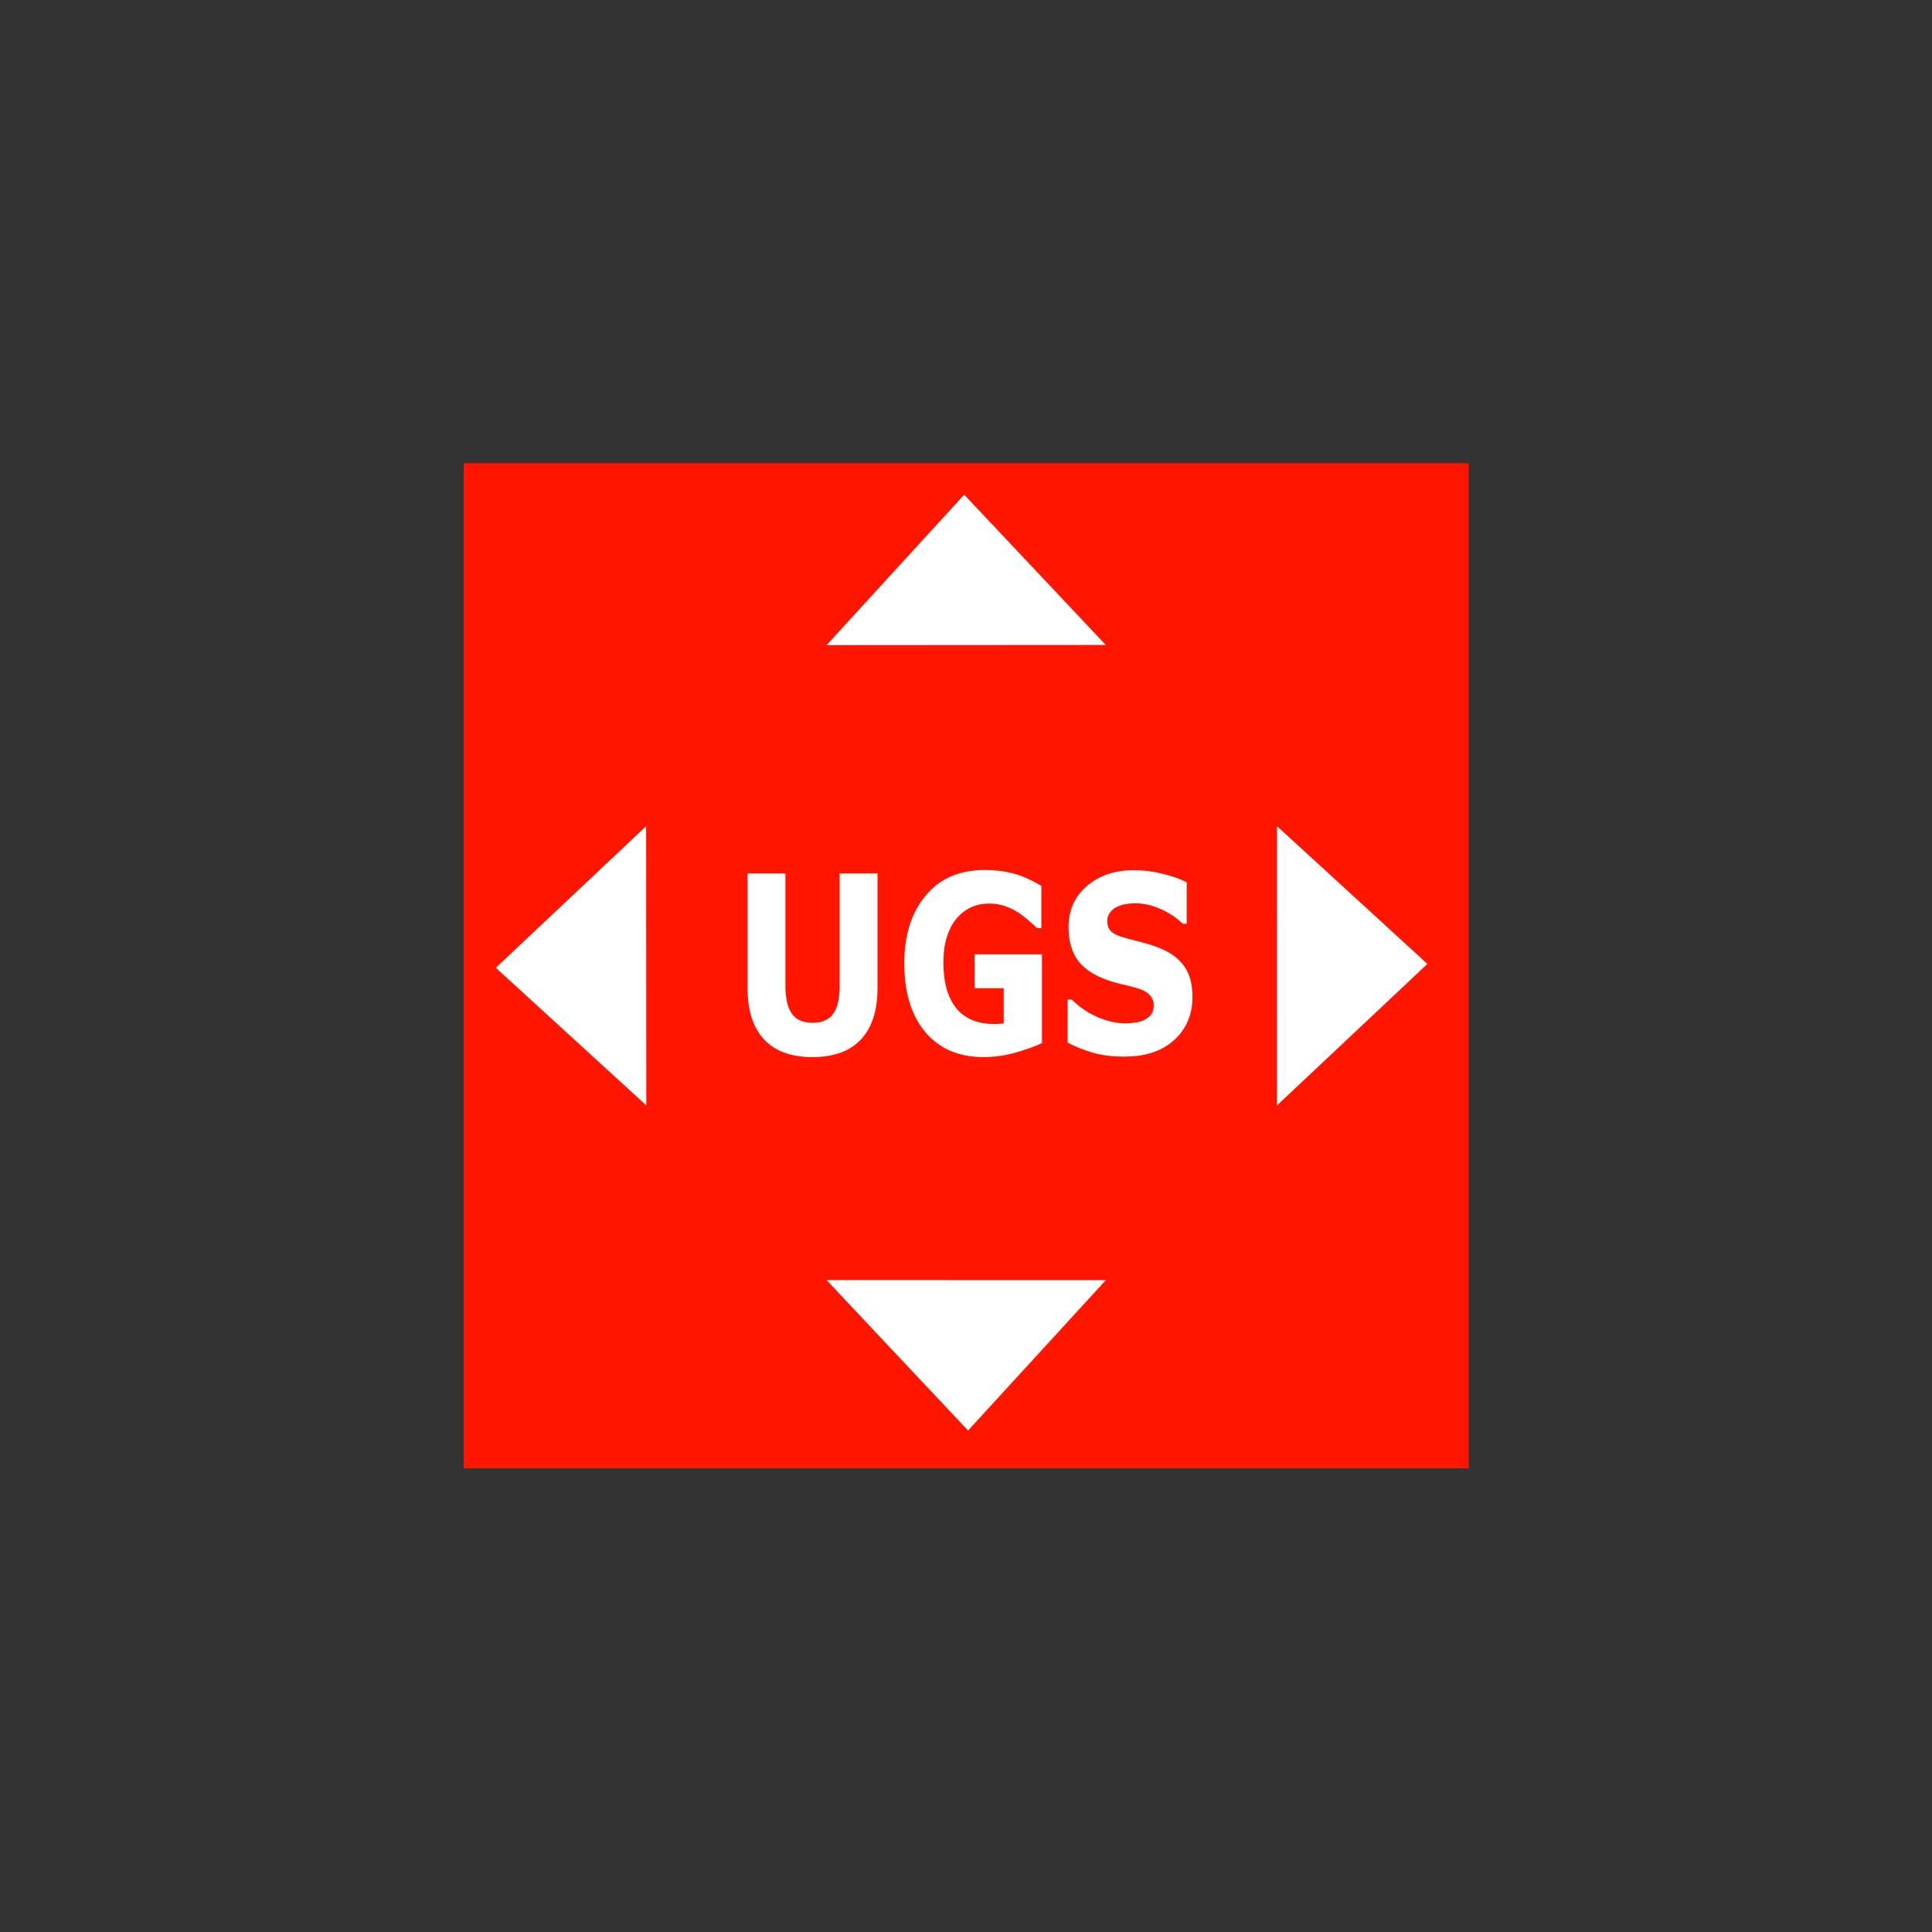 <?xml version="1.0" encoding="UTF-8" standalone="no"?>
<!-- Created with Inkscape (http://www.inkscape.org/) -->

<svg
   xmlns:dc="http://purl.org/dc/elements/1.1/"
   xmlns:cc="http://creativecommons.org/ns#"
   xmlns:rdf="http://www.w3.org/1999/02/22-rdf-syntax-ns#"
   xmlns:svg="http://www.w3.org/2000/svg"
   xmlns="http://www.w3.org/2000/svg"
   xmlns:sodipodi="http://sodipodi.sourceforge.net/DTD/sodipodi-0.dtd"
   xmlns:inkscape="http://www.inkscape.org/namespaces/inkscape"
   version="1.1"
   width="125"
   height="125"
   id="svg2"
   xml:space="preserve"
   sodipodi:docname="UGS.svg"
   inkscape:version="0.92.5 (2060ec1f9f, 2020-04-08)"><rect width="100%" height="100%" fill="#333333" stroke="none"/><sodipodi:namedview
     pagecolor="#ffffff"
     bordercolor="#666666"
     borderopacity="1"
     objecttolerance="10"
     gridtolerance="10"
     guidetolerance="10"
     inkscape:pageopacity="0"
     inkscape:pageshadow="2"
     inkscape:window-width="1920"
     inkscape:window-height="1017"
     id="namedview20507"
     showgrid="false"
     inkscape:zoom="9.2900442"
     inkscape:cx="63.656147"
     inkscape:cy="63.956412"
     inkscape:window-x="-8"
     inkscape:window-y="-8"
     inkscape:window-maximized="1"
     inkscape:current-layer="text1662" /><defs
     id="defs6"><clipPath
       id="clipPath18"><path
         d="M 0,566.93 V 0 h 566.934 v 566.93 z"
         id="path20"
         inkscape:connector-curvature="0" /></clipPath></defs><g
     transform="matrix(1.147,0,0,-1.147,30,95)"
     id="g10"><rect
       width="55.009"
       height="55.249"
       rx="0.056"
       x="0.721"
       y="-55.729"
       transform="scale(1,-1)"
       id="rect3031"
       style="color:#000000;display:inline;overflow:visible;visibility:visible;fill:#ffffff;fill-opacity:1;fill-rule:nonzero;stroke:none;stroke-width:1;marker:none;enable-background:accumulate" /><g
       transform="scale(0.1)"
       id="g12"><g
         id="g16"
         clip-path="url(#clipPath18)"><path
           inkscape:connector-curvature="0"
           style="fill:#ff1500;fill-opacity:1;fill-rule:nonzero;stroke:none"
           id="path42"
           d="M 557.266,566.93 H 6.7266716e-7 V -2.2589979e-6 H 566.934 V 566.93 h -9.668"
           sodipodi:nodetypes="cccccc" /><g
           aria-label="UGS"
           transform="scale(0.901,-1.11)"
           style="font-style:normal;font-weight:normal;font-size:314.325px;line-height:1.25;font-family:sans-serif;letter-spacing:0px;word-spacing:0px;fill:#000000;fill-opacity:1;stroke:none;stroke-width:7.858"
           id="text1662"><path
             d="m 259.085,-243.963 q 0,16.944 -10.314,25.969 -10.314,9.025 -30.389,9.025 -20.075,0 -30.389,-9.025 -10.252,-9.025 -10.252,-25.907 v -58.383 h 23.697 v 57.033 q 0,9.516 3.99,14.181 3.99,4.666 12.954,4.666 8.84,0 12.892,-4.482 4.113,-4.482 4.113,-14.366 v -57.033 h 23.697 z"
             style="font-style:normal;font-variant:normal;font-weight:bold;font-stretch:normal;font-size:125.73px;font-family:sans-serif;-inkscape-font-specification:'sans-serif Bold';fill:#ffffff;fill-opacity:1;stroke-width:7.858"
             id="path1674" /><path
             d="m 362.038,-216.092 q -6.139,2.394 -16.269,4.789 -10.13,2.333 -20.198,2.333 -23.329,0 -36.528,-12.647 -13.199,-12.708 -13.199,-35.055 0,-21.303 13.322,-34.318 13.322,-13.076 37.142,-13.076 9.025,0 17.19,1.658 8.165,1.596 18.172,6.446 v 21.426 h -2.64 q -1.719,-1.289 -5.034,-3.622 -3.315,-2.394 -6.385,-4.052 -3.561,-1.965 -8.349,-3.377 -4.727,-1.412 -10.068,-1.412 -6.262,0 -11.357,1.842 -5.096,1.842 -9.147,5.648 -3.868,3.683 -6.139,9.393 -2.21,5.648 -2.21,13.076 0,15.164 8.042,23.206 8.042,8.042 23.759,8.042 1.351,0 2.947,-0.061 1.658,-0.061 3.008,-0.184 v -17.926 h -18.233 v -17.251 h 42.176 z"
             style="font-style:normal;font-variant:normal;font-weight:bold;font-stretch:normal;font-size:125.73px;font-family:sans-serif;-inkscape-font-specification:'sans-serif Bold';fill:#ffffff;fill-opacity:1;stroke-width:7.858"
             id="path1676" /><path
             d="m 456.275,-239.605 q 0,13.506 -11.48,21.978 -11.419,8.411 -31.064,8.411 -11.357,0 -19.83,-1.965 -8.411,-2.026 -15.778,-5.096 v -21.917 h 2.578 q 7.306,5.832 16.33,8.963 9.086,3.131 17.435,3.131 2.149,0 5.648,-0.368 3.499,-0.368 5.709,-1.228 2.701,-1.105 4.42,-2.763 1.78,-1.658 1.78,-4.911 0,-3.008 -2.578,-5.157 -2.517,-2.21 -7.428,-3.377 -5.157,-1.228 -10.928,-2.271 -5.709,-1.105 -10.744,-2.763 -11.542,-3.745 -16.637,-10.13 -5.034,-6.446 -5.034,-15.962 0,-12.769 11.419,-20.812 11.48,-8.104 29.468,-8.104 9.025,0 17.804,1.78 8.84,1.719 15.287,4.359 v 21.057 h -2.517 q -5.525,-4.42 -13.568,-7.367 -7.981,-3.008 -16.33,-3.008 -2.947,0 -5.894,0.43 -2.885,0.368 -5.587,1.473 -2.394,0.921 -4.113,2.824 -1.719,1.842 -1.719,4.236 0,3.622 2.763,5.587 2.763,1.903 10.437,3.499 5.034,1.044 9.639,2.026 4.666,0.982 10.007,2.701 10.498,3.438 15.471,9.393 5.034,5.894 5.034,15.348 z"
             style="font-style:normal;font-variant:normal;font-weight:bold;font-stretch:normal;font-size:125.73px;font-family:sans-serif;-inkscape-font-specification:'sans-serif Bold';fill:#ffffff;fill-opacity:1;stroke-width:7.858"
             id="path1678" /></g><path
           sodipodi:type="star"
           style="fill:#ffffff;fill-opacity:1;fill-rule:evenodd;stroke:none;stroke-width:2.706;stroke-miterlimit:4;stroke-dasharray:none;stroke-opacity:1"
           id="path1666"
           sodipodi:sides="3"
           sodipodi:cx="55.543331"
           sodipodi:cy="35.549404"
           sodipodi:r1="8.6254854"
           sodipodi:r2="4.3127427"
           sodipodi:arg1="0.50831063"
           sodipodi:arg2="1.5555082"
           inkscape:flatsided="false"
           inkscape:rounded="0"
           inkscape:randomized="0"
           d="m 63.078,39.747 -7.469,0.114 -7.469,0.114 3.636,-6.525 3.636,-6.525 3.833,6.411 z"
           transform="matrix(10.544,-0.093,-0.074,-6.557,-299.943,730.91)"
           inkscape:transform-center-x="-0.043174376"
           inkscape:transform-center-y="-1.6179132" /><path
           inkscape:transform-center-y="1.6206469"
           inkscape:transform-center-x="0.040429049"
           transform="matrix(-10.544,0.102,0.079,6.557,866.651,-160.897)"
           d="m 63.078,39.747 -7.469,0.114 -7.469,0.114 3.636,-6.525 3.636,-6.525 3.833,6.411 z"
           inkscape:randomized="0"
           inkscape:rounded="0"
           inkscape:flatsided="false"
           sodipodi:arg2="1.5555082"
           sodipodi:arg1="0.50831063"
           sodipodi:r2="4.3127427"
           sodipodi:r1="8.6254854"
           sodipodi:cy="35.549404"
           sodipodi:cx="55.543331"
           sodipodi:sides="3"
           id="path1668"
           style="fill:#ffffff;fill-opacity:1;fill-rule:evenodd;stroke:none;stroke-width:2.706;stroke-miterlimit:4;stroke-dasharray:none;stroke-opacity:1"
           sodipodi:type="star" /><path
           inkscape:transform-center-y="-0.043177309"
           inkscape:transform-center-x="1.6179133"
           transform="matrix(0.093,10.544,6.557,-0.074,-163.567,-299.941)"
           d="m 63.078,39.747 -7.469,0.114 -7.469,0.114 3.636,-6.525 3.636,-6.525 3.833,6.411 z"
           inkscape:randomized="0"
           inkscape:rounded="0"
           inkscape:flatsided="false"
           sodipodi:arg2="1.5555082"
           sodipodi:arg1="0.50831063"
           sodipodi:r2="4.3127427"
           sodipodi:r1="8.6254854"
           sodipodi:cy="35.549404"
           sodipodi:cx="55.543331"
           sodipodi:sides="3"
           id="path1670"
           style="fill:#ffffff;fill-opacity:1;fill-rule:evenodd;stroke:none;stroke-width:2.706;stroke-miterlimit:4;stroke-dasharray:none;stroke-opacity:1"
           sodipodi:type="star" /><path
           sodipodi:type="star"
           style="fill:#ffffff;fill-opacity:1;fill-rule:evenodd;stroke:none;stroke-width:2.706;stroke-miterlimit:4;stroke-dasharray:none;stroke-opacity:1"
           id="path1672"
           sodipodi:sides="3"
           sodipodi:cx="55.543331"
           sodipodi:cy="35.549404"
           sodipodi:r1="8.6254854"
           sodipodi:r2="4.3127427"
           sodipodi:arg1="0.50831063"
           sodipodi:arg2="1.5555082"
           inkscape:flatsided="false"
           inkscape:rounded="0"
           inkscape:randomized="0"
           d="m 63.078,39.747 -7.469,0.114 -7.469,0.114 3.636,-6.525 3.636,-6.525 3.833,6.411 z"
           transform="matrix(-0.102,-10.544,-6.557,0.079,725.824,866.645)"
           inkscape:transform-center-x="-1.6206464"
           inkscape:transform-center-y="0.040428739" /></g></g></g></svg>